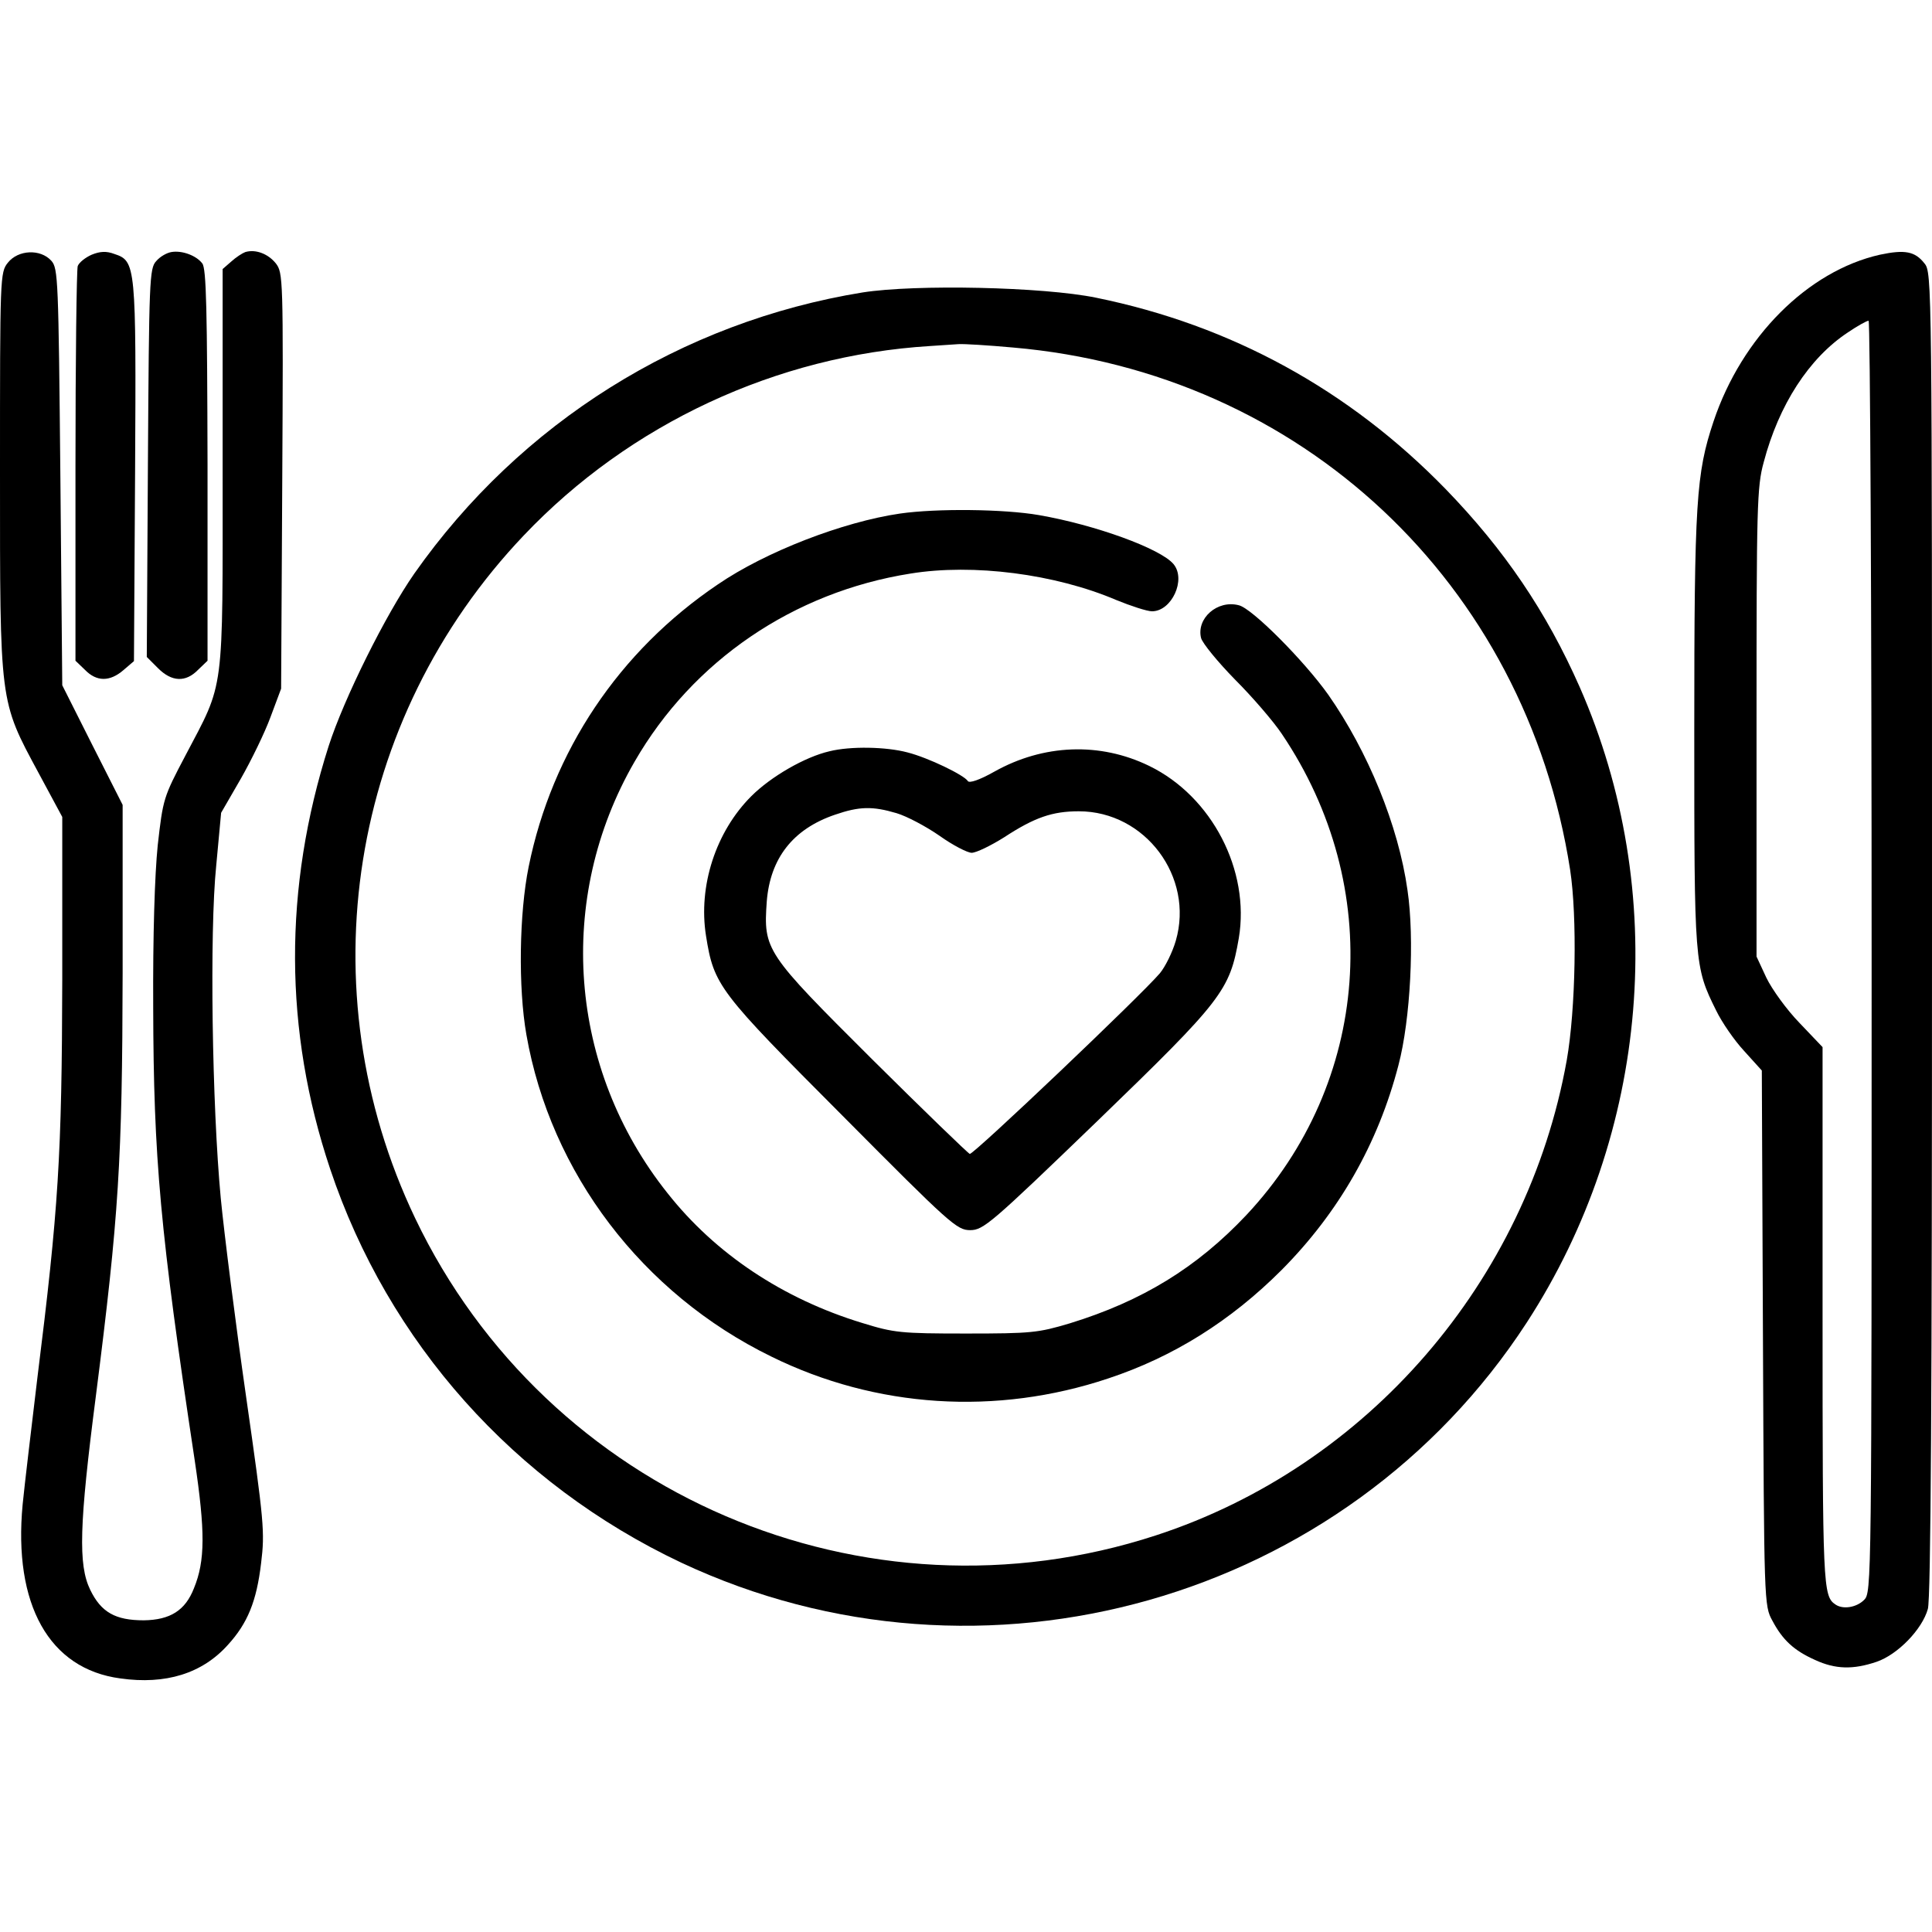 <?xml version="1.0" standalone="no"?>
<!DOCTYPE svg PUBLIC "-//W3C//DTD SVG 20010904//EN"
 "http://www.w3.org/TR/2001/REC-SVG-20010904/DTD/svg10.dtd">
<svg version="1.0" xmlns="http://www.w3.org/2000/svg"
 width="512pt" height="512pt" viewBox="0 0 512 512"
 preserveAspectRatio="xMidYMid meet">

<g transform="translate(0,512) scale(0.1,-0.1)"
fill="#000000" stroke="none">
<path d="M243 4445 c-16 -7 -33 -20 -37 -30 -3 -9 -6 -248 -6 -531 l0 -515 25
-24 c31 -32 66 -32 102 -1 l28 24 3 501 c3 551 2 559 -55 578 -21 8 -38 7 -60
-2z"/>
<path d="M454 4452 c-12 -2 -30 -12 -40 -24 -18 -19 -19 -50 -22 -535 l-3
-514 30 -30 c36 -36 73 -38 106 -4 l25 24 0 518 c-1 409 -3 522 -14 535 -16
21 -54 35 -82 30z"/>
<path d="M650 4452 c-8 -3 -25 -14 -37 -25 l-23 -20 0 -529 c0 -607 6 -561
-99 -761 -58 -110 -59 -114 -73 -237 -8 -79 -13 -238 -12 -430 1 -399 18 -591
110 -1200 28 -188 28 -266 -2 -339 -23 -59 -63 -84 -133 -85 -75 0 -113 21
-142 81 -32 66 -29 172 15 513 61 478 70 624 71 1121 l0 446 -80 158 -80 159
-5 552 c-5 525 -6 553 -24 573 -29 32 -88 29 -115 -5 -21 -26 -21 -36 -21
-554 0 -617 -2 -605 102 -798 l63 -117 0 -430 c-1 -468 -10 -609 -66 -1057
-16 -134 -34 -284 -39 -335 -25 -265 70 -436 259 -461 120 -17 217 13 285 89
52 57 76 115 88 217 10 82 8 107 -40 442 -28 195 -58 432 -67 525 -23 245 -30
705 -12 881 l13 140 52 90 c28 49 64 123 79 164 l28 75 3 551 c3 539 2 551
-17 576 -21 26 -54 38 -81 30z"/>
<path d="M4982 4445 c-191 -43 -366 -218 -441 -442 -46 -138 -51 -211 -51
-818 0 -621 0 -626 58 -743 15 -31 48 -79 74 -107 l47 -52 3 -709 c3 -704 3
-709 25 -749 27 -51 57 -79 113 -104 54 -25 101 -26 163 -5 56 19 121 86 136
140 8 27 11 577 11 1790 0 1730 0 1752 -20 1776 -25 32 -52 37 -118 23z m-22
-1860 c0 -1672 0 -1685 -20 -1705 -20 -20 -56 -26 -76 -12 -33 22 -34 49 -34
764 l0 713 -61 64 c-34 35 -73 89 -88 120 l-26 56 0 620 c0 572 1 625 19 690
40 152 120 276 223 344 25 17 50 31 55 31 4 0 8 -758 8 -1685z"/>
<path d="M2286 4345 c-480 -78 -907 -345 -1188 -745 -76 -109 -186 -330 -227
-457 -120 -376 -119 -754 4 -1121 154 -460 488 -834 930 -1043 798 -375 1761
-102 2241 636 326 502 379 1142 140 1685 -88 199 -199 363 -355 524 -256 263
-568 434 -926 507 -141 29 -479 36 -619 14z m399 -146 c763 -66 1358 -624
1476 -1384 19 -124 15 -369 -9 -505 -105 -586 -528 -1076 -1089 -1259 -772
-252 -1613 108 -1963 841 -289 606 -175 1322 288 1809 281 296 670 477 1077
502 28 2 61 4 75 5 14 1 79 -3 145 -9z"/>
<path d="M2385 3759 c-151 -22 -356 -101 -483 -188 -262 -177 -439 -442 -501
-748 -25 -123 -28 -320 -6 -445 64 -366 307 -686 649 -853 278 -137 597 -157
893 -58 172 57 324 152 459 287 152 153 256 335 310 543 32 121 43 336 24 464
-24 171 -105 368 -210 518 -64 90 -202 229 -237 237 -57 15 -113 -35 -100 -87
4 -14 44 -63 90 -110 46 -46 102 -111 124 -144 274 -406 235 -924 -94 -1275
-131 -139 -276 -228 -468 -287 -84 -25 -101 -27 -275 -27 -173 0 -191 2 -275
28 -210 64 -389 183 -516 344 -263 330 -297 781 -87 1144 154 267 421 449 731
498 166 27 383 -1 545 -70 39 -16 82 -30 95 -30 52 0 91 84 57 125 -34 41
-207 104 -357 130 -92 16 -271 18 -368 4z"/>
<path d="M2198 3129 c-65 -15 -155 -67 -207 -119 -94 -94 -141 -238 -120 -370
21 -132 33 -147 362 -477 286 -288 303 -303 338 -303 35 0 55 17 338 290 331
320 350 345 374 484 30 179 -71 375 -237 456 -131 64 -281 58 -411 -15 -39
-22 -66 -31 -70 -25 -10 16 -105 62 -160 76 -56 15 -151 17 -207 3z m178 -164
c27 -8 78 -35 114 -60 35 -25 74 -45 85 -45 12 0 51 19 86 41 81 53 128 69
198 69 176 0 306 -174 257 -343 -9 -31 -28 -69 -42 -86 -50 -59 -495 -482
-504 -479 -5 2 -122 115 -259 251 -283 282 -288 289 -279 418 9 114 69 192
181 230 64 22 99 23 163 4z"/>
</g>
</svg>
